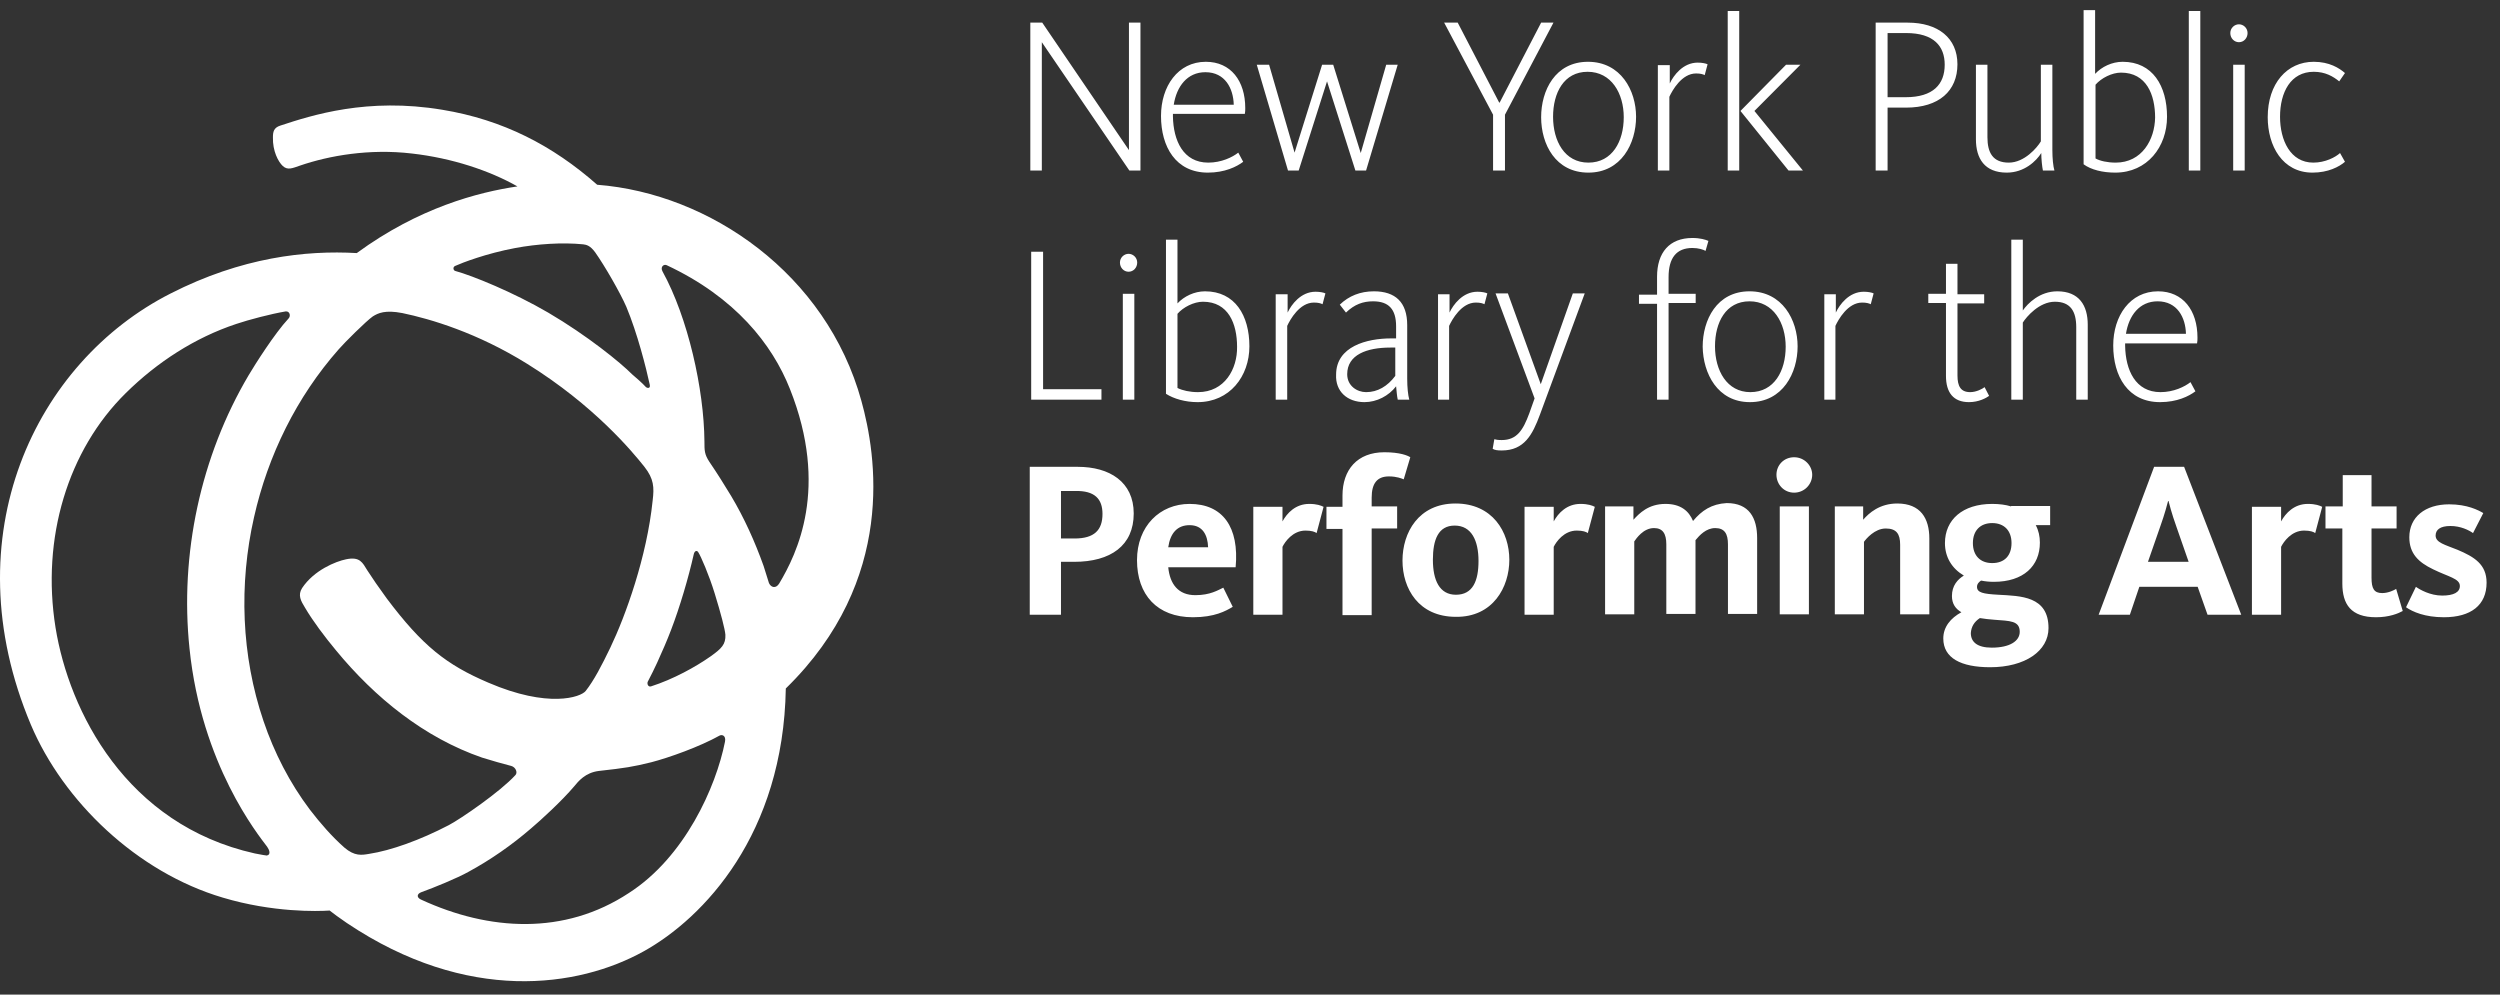 <svg viewBox="0 0 186 74" fill="#ffffff" xmlns="http://www.w3.org/2000/svg">
<rect x="0" y="0" width="186" height="74" fill="#333333" stroke="none"/>
<path d="M44.43 13.745C41.128 10.832 37.428 8.91 32.903 8.166C27.338 7.236 23.211 8.569 20.856 9.344C20.367 9.499 20.306 9.809 20.306 10.212C20.276 11.235 20.703 12.04 21.04 12.351C21.407 12.691 21.774 12.505 22.324 12.319C24.495 11.575 27.491 11.049 30.64 11.421C33.637 11.761 36.419 12.691 38.498 13.869C35.563 14.303 31.16 15.45 26.543 18.829C22.752 18.612 17.982 19.139 12.693 21.836C2.664 26.919 -3.634 39.846 2.297 53.919C4.713 59.622 10.186 64.892 16.576 66.783C20.306 67.899 23.639 67.806 24.525 67.744C24.801 67.961 25.259 68.302 25.809 68.674C34.768 74.687 43.023 73.478 47.885 70.781C52.349 68.302 58.28 62.071 58.464 51.222C66.749 43.131 65.19 33.801 64.089 29.833C61.49 20.379 52.807 14.396 44.43 13.745ZM53.969 47.223C54 47.936 53.694 48.246 52.868 48.835C51.768 49.61 50.086 50.54 48.435 51.067C48.221 51.129 48.129 50.881 48.19 50.726C48.404 50.323 48.71 49.703 48.894 49.3C49.261 48.494 49.627 47.657 49.933 46.851C50.575 45.177 51.217 43.007 51.615 41.24C51.676 40.962 51.859 40.931 51.951 41.086C52.135 41.364 52.746 42.759 53.174 44.154C53.633 45.642 53.938 46.82 53.969 47.223ZM45.408 48.184C44.766 49.517 44.185 50.633 43.574 51.408C43.207 51.873 40.791 52.71 36.327 50.788C33.209 49.455 31.435 48.06 28.775 44.526C28.164 43.689 27.675 42.976 27.338 42.45C26.971 41.861 26.788 41.395 25.748 41.612C24.984 41.767 23.363 42.418 22.477 43.751C22.14 44.278 22.385 44.712 22.691 45.208C23.272 46.2 24.159 47.378 24.984 48.37C27.889 51.904 31.558 54.88 35.869 56.367C36.45 56.553 37.55 56.864 38.039 56.987C38.376 57.081 38.529 57.483 38.345 57.669C37.214 58.909 34.279 60.924 33.392 61.389C31.252 62.505 29.081 63.28 27.461 63.528C26.91 63.621 26.39 63.714 25.626 63.063C24.678 62.226 23.822 61.234 23.058 60.242C21.56 58.258 20.398 55.995 19.603 53.64C17.952 48.773 17.768 43.472 18.9 38.482C19.939 33.863 22.079 29.523 25.198 25.99C25.626 25.494 27.247 23.882 27.736 23.541C28.133 23.293 28.653 23.045 29.937 23.293C32.016 23.727 35.502 24.75 39.232 27.075C44.216 30.174 47.059 33.615 47.946 34.731C48.649 35.63 48.68 36.25 48.557 37.242C48.129 41.426 46.539 45.828 45.408 48.184ZM43.39 18.178C43.635 18.209 43.91 18.271 44.277 18.767C44.98 19.759 46.142 21.774 46.6 22.828C47.426 24.812 48.068 27.354 48.343 28.624C48.404 28.934 48.16 28.872 48.068 28.81C47.793 28.5 47.212 28.004 47.029 27.849C46.172 26.982 43.696 24.967 40.791 23.262C38.192 21.743 35.135 20.503 33.881 20.162C33.728 20.131 33.667 19.883 33.851 19.79C34.401 19.542 36.174 18.86 38.315 18.457C39.966 18.147 41.831 18.023 43.39 18.178ZM4.132 46.696C3.062 40.032 5.049 33.491 9.36 29.244C11.684 26.951 14.497 25.122 17.585 24.099C18.502 23.789 20.153 23.355 21.254 23.169C21.56 23.138 21.651 23.51 21.468 23.696C20.428 24.812 18.961 27.137 18.502 27.911C14.925 33.956 13.366 41.24 14.099 48.246C14.986 56.895 19.205 62.102 19.878 63.001C20.031 63.218 20.184 63.59 19.847 63.652C19.786 63.652 19.45 63.59 18.961 63.497C9.391 61.358 5.141 52.927 4.132 46.696ZM31.344 66.938C30.977 66.783 31.007 66.504 31.344 66.38C32.291 66.039 34.034 65.326 34.86 64.861C36.511 63.962 38.07 62.877 39.507 61.637C40.241 61.017 41.8 59.591 42.718 58.506C43.023 58.134 43.543 57.483 44.552 57.359C46.509 57.142 47.09 57.05 48.466 56.709C49.78 56.367 52.043 55.562 53.541 54.725C53.724 54.632 54.03 54.725 53.938 55.19C53.266 58.568 50.942 63.776 46.784 66.442C41.984 69.604 36.389 69.263 31.344 66.938ZM57.974 43.41C57.73 43.813 57.363 43.72 57.21 43.379C57.088 43.007 56.935 42.48 56.812 42.108C56.17 40.311 55.376 38.544 54.397 36.901C53.908 36.095 53.388 35.258 52.777 34.359C52.41 33.801 52.41 33.522 52.41 32.84C52.379 28.965 51.187 23.634 49.291 20.193C49.108 19.852 49.383 19.635 49.597 19.728C54.703 22.115 57.455 25.618 58.769 28.934C61.705 36.312 59.289 41.209 57.974 43.41Z"/>
<path d="M84.349 38.204C84.349 35.848 82.545 34.732 80.191 34.732H76.613V45.737H78.937V41.8H79.915C82.637 41.8 84.349 40.591 84.349 38.204ZM82.025 38.235C82.025 39.444 81.414 40.064 79.946 40.064H78.937V36.53H80.007C81.444 36.499 82.025 37.119 82.025 38.235ZM86.917 42.203H91.931C92.207 39.227 90.984 37.491 88.507 37.491C86.305 37.491 84.593 39.134 84.593 41.676C84.593 44.249 86.091 45.923 88.751 45.923C90.372 45.923 91.198 45.458 91.717 45.148L91.014 43.722C90.617 43.908 90.036 44.28 88.935 44.28C87.651 44.28 87.039 43.443 86.917 42.203ZM86.917 40.715C87.07 39.661 87.59 39.072 88.507 39.072C89.485 39.072 89.852 39.816 89.883 40.715H86.917ZM98.474 37.708C98.291 37.615 97.985 37.491 97.404 37.491C96.395 37.491 95.753 38.173 95.417 38.793V37.708H93.246V45.737H95.417V40.684C95.6 40.312 96.181 39.475 97.129 39.475C97.588 39.475 97.832 39.568 97.955 39.661L98.474 37.708ZM102.052 39.32H103.947V37.677H102.052V37.026C102.052 35.972 102.449 35.445 103.336 35.445C103.917 35.445 104.284 35.6 104.437 35.662L104.926 34.019C104.742 33.895 104.161 33.647 102.999 33.647C100.982 33.647 99.881 34.949 99.881 36.871V37.708H98.688V39.351H99.881V45.768H102.052V39.32ZM112.294 41.645C112.294 39.568 111.041 37.46 108.289 37.46C105.537 37.46 104.345 39.63 104.345 41.707C104.345 43.784 105.537 45.892 108.32 45.892C111.071 45.923 112.294 43.691 112.294 41.645ZM110.001 41.738C110.001 43.226 109.573 44.249 108.32 44.249C107.097 44.249 106.607 43.164 106.607 41.645C106.607 40.157 107.005 39.103 108.228 39.103C109.481 39.103 110.001 40.219 110.001 41.738ZM118.654 37.708C118.47 37.615 118.165 37.491 117.584 37.491C116.575 37.491 115.933 38.173 115.596 38.793V37.708H113.426V45.737H115.596V40.684C115.78 40.312 116.361 39.475 117.309 39.475C117.767 39.475 118.012 39.568 118.134 39.661L118.654 37.708ZM125.961 38.762C125.656 38.018 125.044 37.491 123.913 37.491C122.629 37.491 121.956 38.204 121.528 38.669V37.677H119.418V45.706H121.589V40.281C121.742 40.064 122.262 39.289 123.057 39.289C123.699 39.289 123.974 39.692 123.974 40.498V45.675H126.145V40.188C126.45 39.816 126.94 39.289 127.612 39.289C128.316 39.289 128.56 39.723 128.56 40.498V45.675H130.731V40.033C130.731 38.545 130.15 37.429 128.468 37.429C127.337 37.491 126.603 37.987 125.961 38.762ZM134.583 37.677H132.413V45.706H134.583V37.677ZM134.828 35.321C134.828 34.639 134.247 34.019 133.483 34.019C132.718 34.019 132.168 34.608 132.168 35.321C132.168 36.034 132.718 36.654 133.483 36.654C134.247 36.654 134.828 36.034 134.828 35.321ZM143.542 45.706V40.064C143.542 38.576 142.9 37.46 141.157 37.46C139.842 37.46 139.047 38.173 138.619 38.669V37.677H136.51V45.706H138.68V40.312C138.833 40.095 139.475 39.32 140.301 39.32C141.096 39.32 141.371 39.723 141.371 40.529V45.706H143.542ZM149.626 37.677C149.229 37.553 148.74 37.491 148.22 37.491C146.018 37.491 144.704 38.669 144.704 40.405C144.704 41.459 145.224 42.296 146.11 42.823C145.652 43.102 145.224 43.567 145.224 44.342C145.224 44.931 145.499 45.303 145.927 45.551C145.132 45.985 144.581 46.636 144.581 47.504C144.581 48.96 145.896 49.642 148.067 49.642C150.666 49.642 152.409 48.433 152.409 46.728C152.409 44.342 150.33 44.342 148.678 44.249C147.547 44.187 147.089 44.094 147.089 43.66C147.089 43.443 147.241 43.288 147.394 43.195C147.7 43.257 148.006 43.288 148.342 43.288C150.544 43.288 151.767 42.11 151.767 40.374C151.767 39.909 151.675 39.475 151.461 39.072H152.531V37.646H149.626V37.677ZM148.22 41.893C147.333 41.893 146.783 41.335 146.783 40.405C146.783 39.475 147.333 38.917 148.22 38.917C149.107 38.917 149.657 39.475 149.657 40.405C149.657 41.335 149.137 41.893 148.22 41.893ZM147.303 45.985C147.639 46.047 148.006 46.078 148.373 46.109C149.535 46.202 150.268 46.171 150.268 47.008C150.268 47.689 149.535 48.185 148.189 48.185C147.089 48.185 146.63 47.752 146.63 47.1C146.661 46.636 146.875 46.264 147.303 45.985ZM159.166 43.66H163.507L164.241 45.737H166.748L162.498 34.732H160.266L156.139 45.737H158.462L159.166 43.66ZM162.835 41.8H159.808L160.725 39.165C161.061 38.235 161.275 37.398 161.306 37.274H161.337C161.367 37.398 161.581 38.235 161.917 39.165L162.835 41.8ZM172.772 37.708C172.588 37.615 172.282 37.491 171.701 37.491C170.692 37.491 170.05 38.173 169.714 38.793V37.708H167.543V45.737H169.714V40.684C169.898 40.312 170.478 39.475 171.426 39.475C171.885 39.475 172.13 39.568 172.252 39.661L172.772 37.708ZM174.27 39.32V43.412C174.27 44.962 174.912 45.923 176.777 45.923C177.755 45.923 178.428 45.644 178.764 45.458L178.275 43.815C178.122 43.908 177.694 44.125 177.236 44.125C176.624 44.125 176.441 43.784 176.441 42.978V39.32H178.306V37.677H176.441V35.352H174.3V37.677H173.016V39.32H174.27ZM185.002 43.35C185.002 41.986 184.084 41.428 182.831 40.901C181.913 40.529 181.21 40.374 181.21 39.847C181.21 39.413 181.547 39.134 182.311 39.134C183.075 39.134 183.687 39.444 183.993 39.661L184.757 38.173C184.39 37.956 183.565 37.522 182.219 37.522C180.415 37.522 179.253 38.483 179.253 39.971C179.253 41.18 179.926 41.831 181.027 42.358C182.158 42.916 183.014 43.04 183.014 43.598C183.014 44.063 182.556 44.311 181.699 44.311C180.813 44.311 180.048 43.877 179.743 43.66L179.009 45.179C179.498 45.52 180.415 45.923 181.822 45.923C183.84 45.923 185.002 45.024 185.002 43.35Z"/>
<path d="M76.72 29.733H81.948V28.958H77.606V18.729H76.72V29.733ZM83.966 20.217C84.333 20.217 84.608 19.907 84.608 19.535C84.608 19.163 84.302 18.884 83.966 18.884C83.63 18.884 83.324 19.163 83.324 19.535C83.324 19.907 83.599 20.217 83.966 20.217ZM83.538 29.733H84.394V21.86H83.538V29.733ZM89.103 29.919C91.487 29.919 92.955 27.997 92.955 25.766C92.955 23.472 91.885 21.674 89.653 21.674C88.858 21.674 88.094 22.046 87.604 22.573V17.83H86.748V29.299C87.329 29.671 88.185 29.919 89.103 29.919ZM89.133 29.175C88.522 29.175 87.971 29.051 87.604 28.865V23.348C88.032 22.852 88.827 22.449 89.5 22.449C91.396 22.449 92.038 24.092 92.038 25.797C92.068 27.439 91.121 29.175 89.133 29.175ZM94.912 29.733H95.768V24.247C95.982 23.782 96.685 22.511 97.755 22.511C98.092 22.511 98.275 22.573 98.397 22.635L98.611 21.829C98.489 21.767 98.214 21.705 97.878 21.705C96.777 21.705 96.074 22.666 95.799 23.255V21.891H94.912V29.733ZM101.516 29.919C102.433 29.919 103.32 29.454 103.87 28.741C103.901 29.02 103.931 29.485 103.993 29.733H104.849C104.757 29.392 104.696 28.834 104.696 28.152V24.185C104.696 22.48 103.809 21.674 102.219 21.674C101.21 21.674 100.354 22.015 99.681 22.666L100.14 23.255C100.782 22.635 101.424 22.418 102.158 22.418C103.32 22.418 103.87 23.007 103.87 24.278V25.177H103.503C101.699 25.177 99.406 25.766 99.406 27.873C99.345 29.113 100.232 29.919 101.516 29.919ZM101.638 29.175C100.966 29.175 100.232 28.71 100.232 27.843C100.232 26.386 101.699 25.859 103.442 25.859H103.809V27.966C103.228 28.741 102.494 29.175 101.638 29.175ZM106.958 29.733H107.814V24.247C108.029 23.782 108.732 22.511 109.802 22.511C110.138 22.511 110.322 22.573 110.444 22.635L110.658 21.829C110.536 21.767 110.26 21.705 109.924 21.705C108.823 21.705 108.12 22.666 107.845 23.255V21.891H106.989V29.733H106.958ZM111.728 33.515C113.41 33.515 114.021 32.337 114.572 30.849L117.904 21.829H117.018L114.633 28.586L112.187 21.829H111.269L114.174 29.64L113.777 30.756C113.318 31.996 112.859 32.74 111.728 32.74C111.422 32.74 111.3 32.709 111.178 32.678L111.055 33.391C111.208 33.484 111.392 33.515 111.728 33.515ZM123.316 29.733H124.142V22.542H126.159V21.86H124.142V20.62C124.142 19.194 124.722 18.45 125.915 18.45C126.373 18.45 126.74 18.574 126.893 18.667L127.107 17.923C126.893 17.83 126.496 17.706 125.915 17.706C124.203 17.706 123.285 18.791 123.285 20.589V21.922H121.94V22.604H123.285V29.733H123.316ZM130.195 29.919C132.641 29.919 133.742 27.75 133.742 25.766C133.742 23.813 132.611 21.674 130.165 21.674C127.719 21.674 126.679 23.813 126.679 25.797C126.71 27.78 127.78 29.919 130.195 29.919ZM130.226 29.175C128.483 29.175 127.596 27.564 127.596 25.766C127.596 23.999 128.391 22.418 130.165 22.418C131.938 22.418 132.855 24.03 132.855 25.797C132.855 27.595 131.999 29.175 130.226 29.175ZM135.699 29.733H136.555V24.247C136.769 23.782 137.472 22.511 138.542 22.511C138.879 22.511 139.062 22.573 139.184 22.635L139.398 21.829C139.276 21.767 139.001 21.705 138.665 21.705C137.564 21.705 136.861 22.666 136.586 23.255V21.891H135.729V29.733H135.699ZM146.492 29.919C147.226 29.919 147.776 29.609 147.99 29.454L147.654 28.803C147.501 28.927 147.042 29.175 146.584 29.175C145.88 29.175 145.636 28.741 145.636 27.936V22.573H147.623V21.891H145.636V19.628H144.78V21.86H143.465V22.542H144.78V27.966C144.78 29.206 145.33 29.919 146.492 29.919ZM149.641 29.733H150.497V23.999C150.772 23.565 151.72 22.449 152.882 22.449C154.044 22.449 154.472 23.162 154.472 24.34V29.733H155.328V24.154C155.328 22.728 154.686 21.674 153.065 21.674C151.751 21.674 150.864 22.573 150.497 23.1V17.83H149.641V29.733ZM160.709 29.919C161.963 29.919 162.849 29.485 163.339 29.113L162.972 28.431C162.544 28.772 161.718 29.175 160.74 29.175C158.875 29.175 158.141 27.532 158.11 25.735V25.549H163.461C163.492 25.394 163.492 25.27 163.492 25.115C163.492 23.1 162.421 21.674 160.556 21.674C158.477 21.674 157.224 23.503 157.224 25.704C157.224 27.997 158.324 29.919 160.709 29.919ZM158.171 24.836C158.385 23.472 159.18 22.418 160.526 22.418C161.993 22.418 162.605 23.627 162.635 24.836H158.171Z"/>
<path d="M76.687 12.688H77.512V3.14L84.025 12.688H84.85V1.684H83.994V11.169L77.543 1.684H76.656V12.688H76.687ZM89.865 12.843C91.118 12.843 92.005 12.409 92.494 12.037L92.127 11.355C91.699 11.696 90.874 12.099 89.895 12.099C88.03 12.099 87.296 10.456 87.266 8.658V8.472H92.616C92.647 8.317 92.647 8.193 92.647 8.038C92.647 6.023 91.577 4.597 89.712 4.597C87.633 4.597 86.379 6.426 86.379 8.627C86.379 10.921 87.48 12.843 89.865 12.843ZM87.327 7.79C87.541 6.426 88.336 5.372 89.681 5.372C91.149 5.372 91.76 6.581 91.791 7.79H87.327ZM95.827 12.688H96.622L98.731 6.054L100.841 12.688H101.636L103.99 4.814H103.134L101.239 11.386L99.19 4.814H98.365L96.316 11.355L94.42 4.814H93.503L95.827 12.688ZM111.084 12.688H111.97V8.534L115.578 1.684H114.661L111.573 7.635H111.542L108.454 1.684H107.445L111.084 8.534V12.688ZM118.177 12.843C120.623 12.843 121.724 10.673 121.724 8.689C121.724 6.736 120.592 4.597 118.146 4.597C115.701 4.597 114.661 6.736 114.661 8.72C114.661 10.735 115.731 12.843 118.177 12.843ZM118.177 12.099C116.404 12.099 115.548 10.487 115.548 8.689C115.548 6.922 116.343 5.341 118.116 5.341C119.889 5.341 120.807 6.953 120.807 8.72C120.807 10.518 119.95 12.099 118.177 12.099ZM123.344 12.688H124.2V7.201C124.414 6.736 125.118 5.465 126.188 5.465C126.524 5.465 126.707 5.527 126.83 5.589L127.044 4.783C126.922 4.721 126.646 4.659 126.31 4.659C125.209 4.659 124.506 5.62 124.231 6.209V4.845H123.344V12.688ZM133.067 12.688H134.137L130.529 8.255L133.954 4.814H132.884L129.49 8.255L133.067 12.688ZM128.542 12.688H129.398V0.816H128.542V12.688ZM139.549 12.688H140.436V8.007H141.812C144.258 8.007 145.633 6.767 145.633 4.783C145.633 2.83 144.196 1.684 141.934 1.684H139.549V12.688ZM140.436 7.232V2.459H141.812C143.891 2.459 144.686 3.45 144.686 4.814C144.686 6.271 143.829 7.232 141.781 7.232H140.436ZM149.302 12.843C150.617 12.843 151.504 11.975 151.871 11.386C151.871 11.82 151.932 12.409 151.993 12.688H152.849C152.757 12.378 152.696 11.789 152.696 11.169V4.814H151.84V10.518C151.565 10.983 150.617 12.099 149.455 12.099C148.263 12.099 147.865 11.355 147.865 10.208V4.814H147.009V10.363C147.009 11.789 147.651 12.843 149.302 12.843ZM157.374 12.843C159.759 12.843 161.227 10.921 161.227 8.689C161.227 6.395 160.157 4.597 157.925 4.597C157.13 4.597 156.365 4.969 155.876 5.496V0.754H155.02V12.223C155.57 12.626 156.426 12.843 157.374 12.843ZM157.405 12.099C156.793 12.099 156.243 11.975 155.907 11.789V6.302C156.335 5.806 157.13 5.403 157.802 5.403C159.698 5.403 160.34 7.046 160.34 8.751C160.309 10.394 159.362 12.099 157.405 12.099ZM162.847 12.688H163.703V0.816H162.847V12.688ZM166.577 3.14C166.944 3.14 167.219 2.83 167.219 2.459C167.219 2.087 166.914 1.808 166.577 1.808C166.241 1.808 165.935 2.087 165.935 2.459C165.935 2.861 166.241 3.14 166.577 3.14ZM166.149 12.688H167.005V4.814H166.149V12.688ZM172.05 12.843C173.212 12.843 174.038 12.409 174.466 12.037L174.099 11.386C173.762 11.696 172.998 12.099 172.111 12.099C170.399 12.099 169.635 10.425 169.635 8.689C169.635 6.86 170.43 5.341 172.142 5.341C172.998 5.341 173.579 5.682 174.038 6.054L174.466 5.434C174.038 5.062 173.304 4.597 172.142 4.597C170.155 4.597 168.718 6.209 168.718 8.72C168.718 10.859 169.818 12.843 172.05 12.843Z"/>
</svg>
